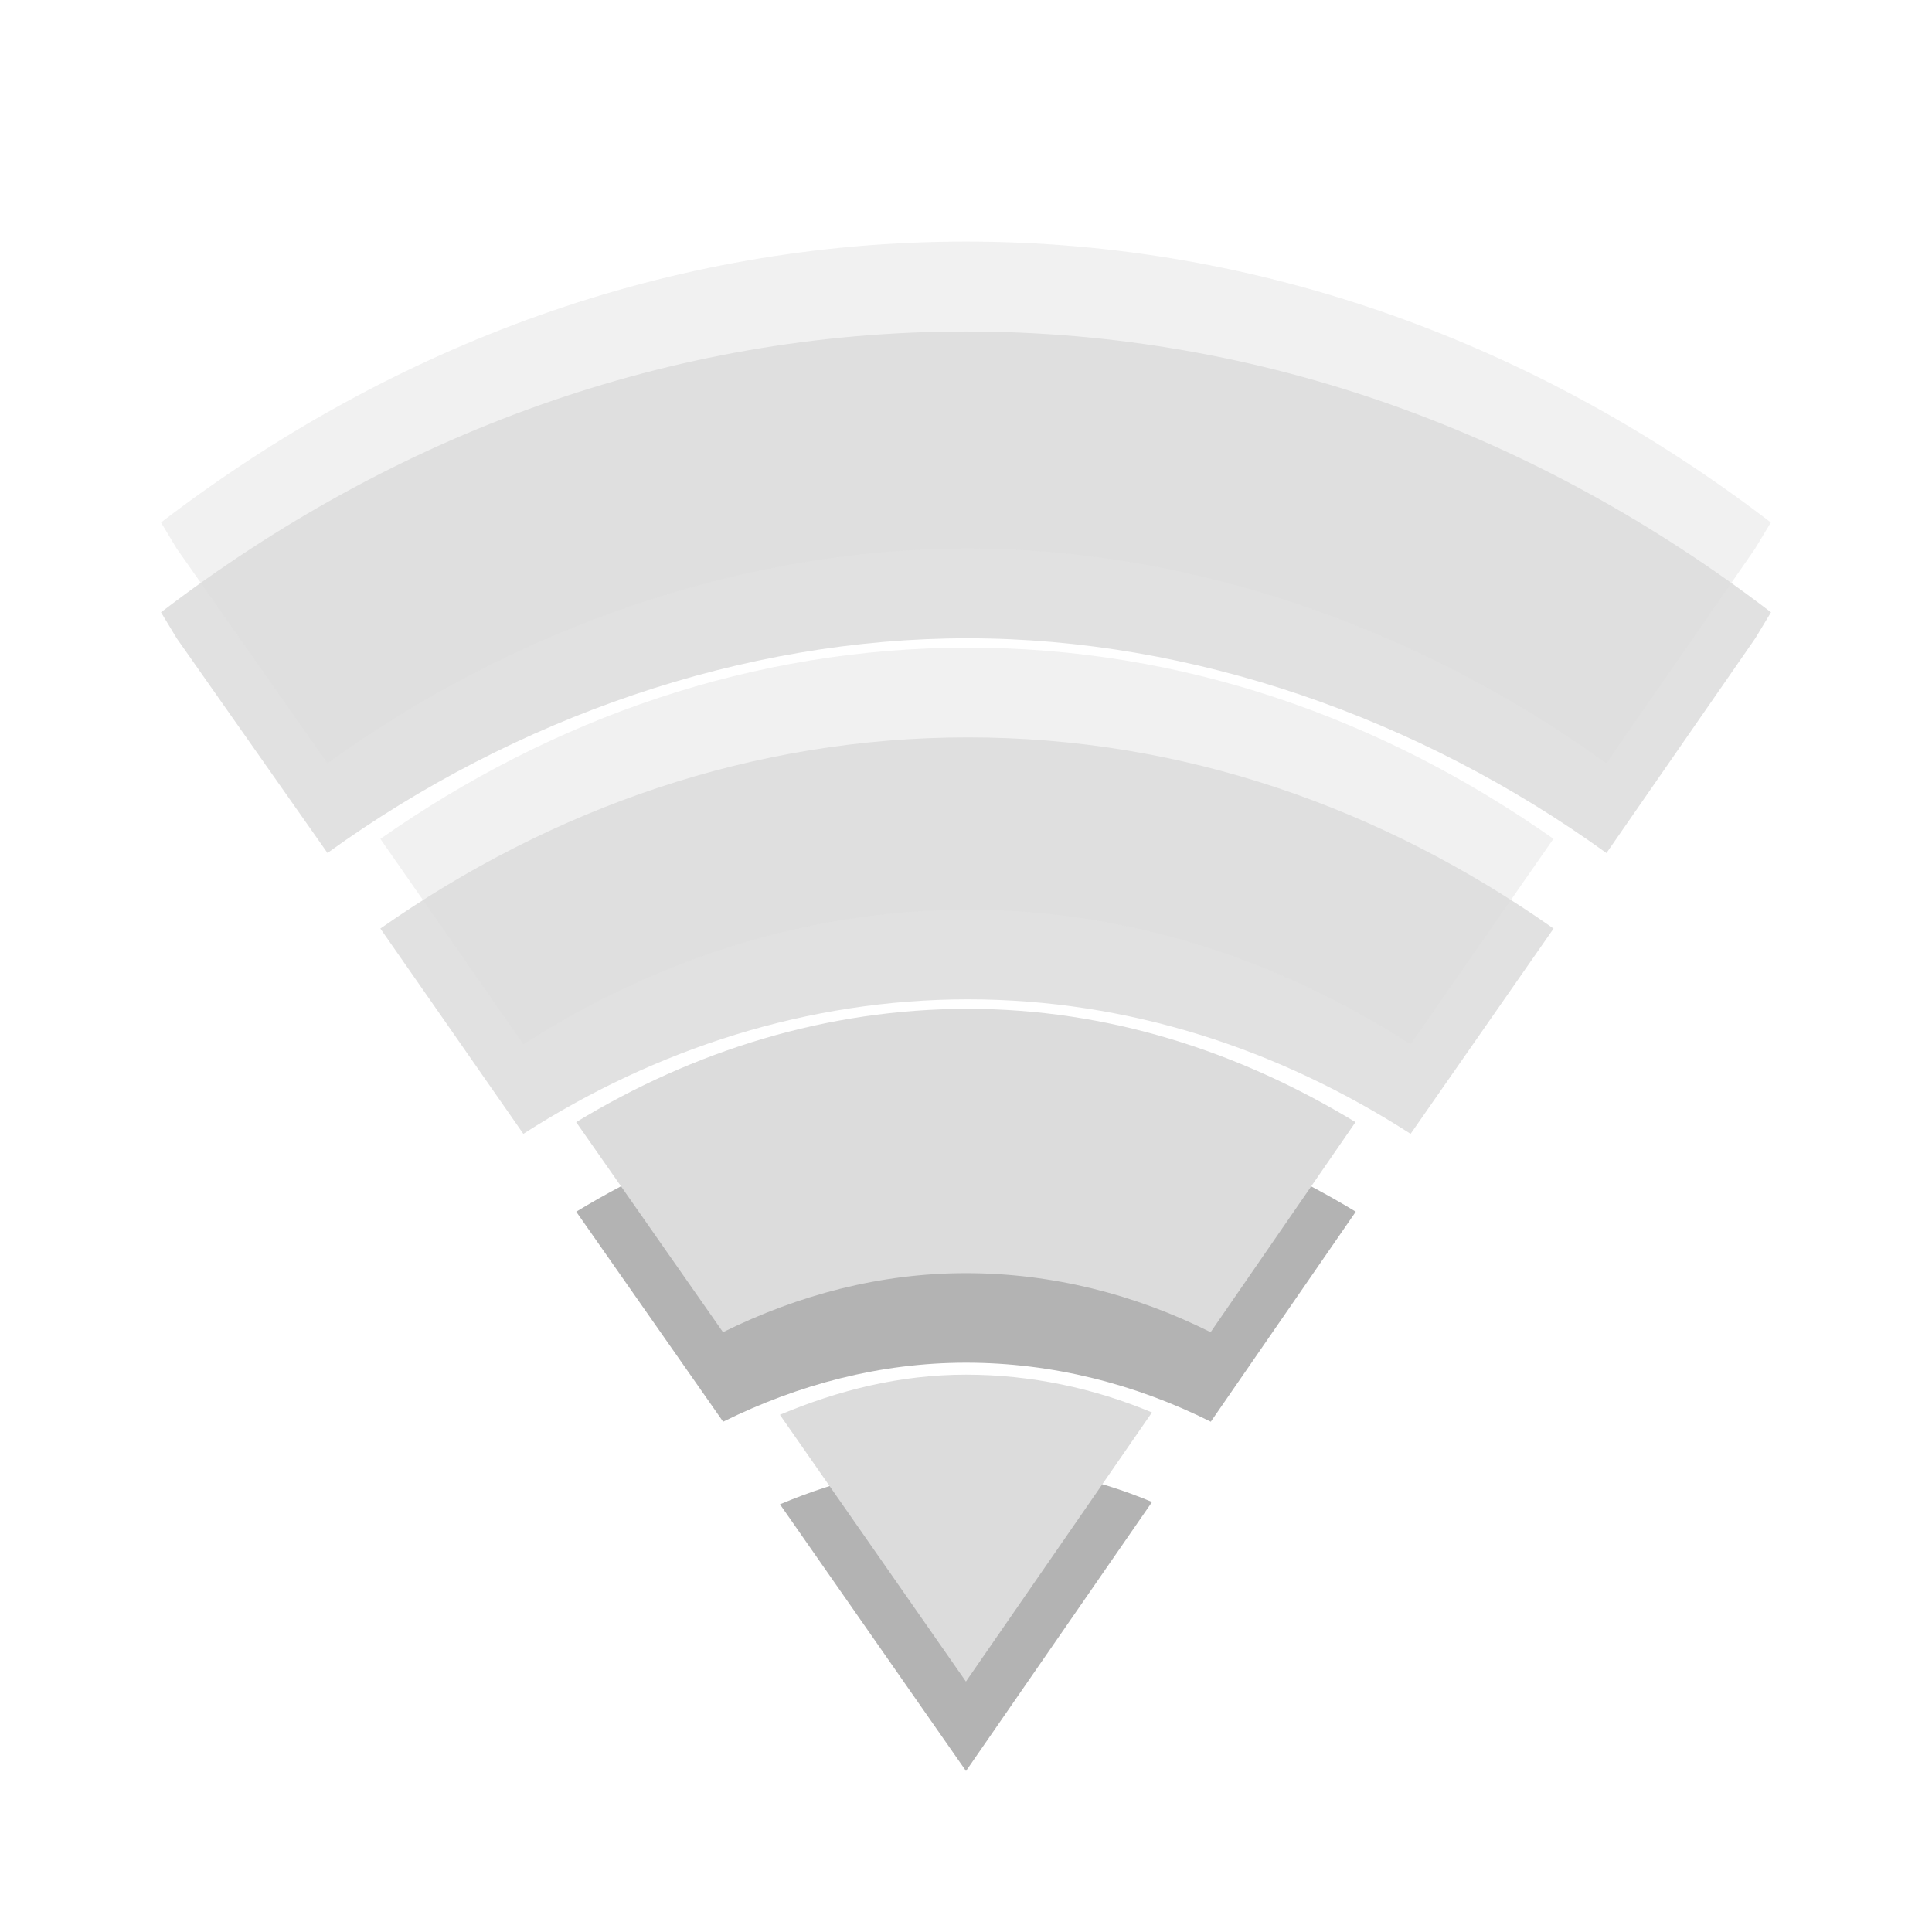 <?xml version="1.0" encoding="UTF-8" standalone="no"?>
<svg
   xmlns:dc="http://purl.org/dc/elements/1.1/"
   xmlns:cc="http://creativecommons.org/ns#"
   xmlns:rdf="http://www.w3.org/1999/02/22-rdf-syntax-ns#"
   xmlns:svg="http://www.w3.org/2000/svg"
   xmlns="http://www.w3.org/2000/svg"
   xmlns:sodipodi="http://sodipodi.sourceforge.net/DTD/sodipodi-0.dtd"
   xmlns:inkscape="http://www.inkscape.org/namespaces/inkscape"
   width="24"
   viewBox="0 0 24 24"
   height="24"
   id="svg2"
   version="1.1"
   inkscape:version="0.91 r"
   sodipodi:docname="nm-signal-50.svg">
  <defs
     id="defs28" />
  <sodipodi:namedview
     pagecolor="#ffffff"
     bordercolor="#666666"
     borderopacity="1"
     objecttolerance="10"
     gridtolerance="10"
     guidetolerance="10"
     inkscape:pageopacity="0"
     inkscape:pageshadow="2"
     inkscape:window-width="1366"
     inkscape:window-height="747"
     id="namedview26"
     showgrid="false"
     inkscape:zoom="10.727273"
     inkscape:cx="-4.0084739"
     inkscape:cy="10.813559"
     inkscape:window-x="0"
     inkscape:window-y="21"
     inkscape:window-maximized="1"
     inkscape:current-layer="svg2" />
  <path
     style="color:#000000;line-height:normal;opacity:0.12"
     d="M 12,4.118 C 8.322,4.118 4.89,5.394 2,7.606 L 2.195,7.929 4.068,10.596 C 6.397,8.913 9.237,7.927 12.024,7.929 c 2.787,0.001 5.605,0.988 7.932,2.668 L 21.805,7.929 22,7.606 C 19.11,5.394 15.678,4.118 12,4.118 Z"
     id="path8"
     inkscape:connector-curvature="0" />
  <path
     style="color:#000000;line-height:normal;opacity:0.12"
     d="m 12.024,9.16 c -2.663,0 -5.154,0.871 -7.299,2.375 l 1.776,2.55 c 1.646,-1.057 3.536,-1.671 5.523,-1.671 1.987,0 3.857,0.614 5.499,1.671 l 1.776,-2.55 C 17.161,10.031 14.687,9.16 12.024,9.16 Z"
     id="path10"
     inkscape:connector-curvature="0" />
  <path
     style="color:#000000;line-height:normal;opacity:0.3"
     d="m 12.024,13.645 c -1.747,0 -3.407,0.519 -4.866,1.407 l 1.825,2.609 c 0.934,-0.462 1.95,-0.733 3.017,-0.733 1.074,0 2.104,0.265 3.041,0.733 L 16.842,15.052 C 15.391,14.171 13.764,13.645 12.024,13.645 Z"
     id="path12"
     inkscape:connector-curvature="0" />
  <path
     style="color:#000000;line-height:normal;opacity:0.3"
     d="m 12,18.189 c -0.814,0 -1.585,0.193 -2.311,0.498 l 2.311,3.313 2.311,-3.342 c -0.72,-0.302 -1.503,-0.469 -2.311,-0.469 z"
     id="path14"
     inkscape:connector-curvature="0" />
  <g
     id="g16"
     style="color:#000000;line-height:normal;fill:#dcdcdc"
     transform="matrix(1.111,0,0,1.118,-0.222,-0.353)">
    <path
       inkscape:connector-curvature="0"
       id="path18"
       d="M 11,3 C 7.69,3 4.601,4.142 2,6.121 L 2.175,6.41 3.861,8.797 C 5.957,7.291 8.513,6.409 11.022,6.41 13.531,6.411 16.066,7.294 18.161,8.797 L 19.825,6.41 20,6.121 C 17.399,4.142 14.31,3 11,3 Z"
       style="opacity:0.4" />
    <path
       inkscape:connector-curvature="0"
       id="path20"
       d="m 11.022,7.512 c -2.397,0 -4.639,0.78 -6.569,2.125 l 1.599,2.282 c 1.482,-0.945 3.182,-1.495 4.971,-1.495 1.788,0 3.472,0.55 4.949,1.495 L 17.569,9.636 C 15.645,8.291 13.418,7.512 11.022,7.512 Z"
       style="opacity:0.4" />
    <path
       inkscape:connector-curvature="0"
       id="path22"
       d="m 11.022,11.525 c -1.572,0 -3.066,0.464 -4.38,1.259 l 1.642,2.334 c 0.841,-0.413 1.755,-0.656 2.715,-0.656 0.967,0 1.894,0.237 2.737,0.656 l 1.62,-2.334 c -1.305,-0.788 -2.77,-1.259 -4.336,-1.259 z" />
    <path
       inkscape:connector-curvature="0"
       id="path24"
       d="m 11,15.59 c -0.733,0 -1.426,0.172 -2.08,0.446 L 11,19 13.08,16.01 c -0.648,-0.27 -1.353,-0.42 -2.08,-0.42 z" />
  </g>
</svg>
